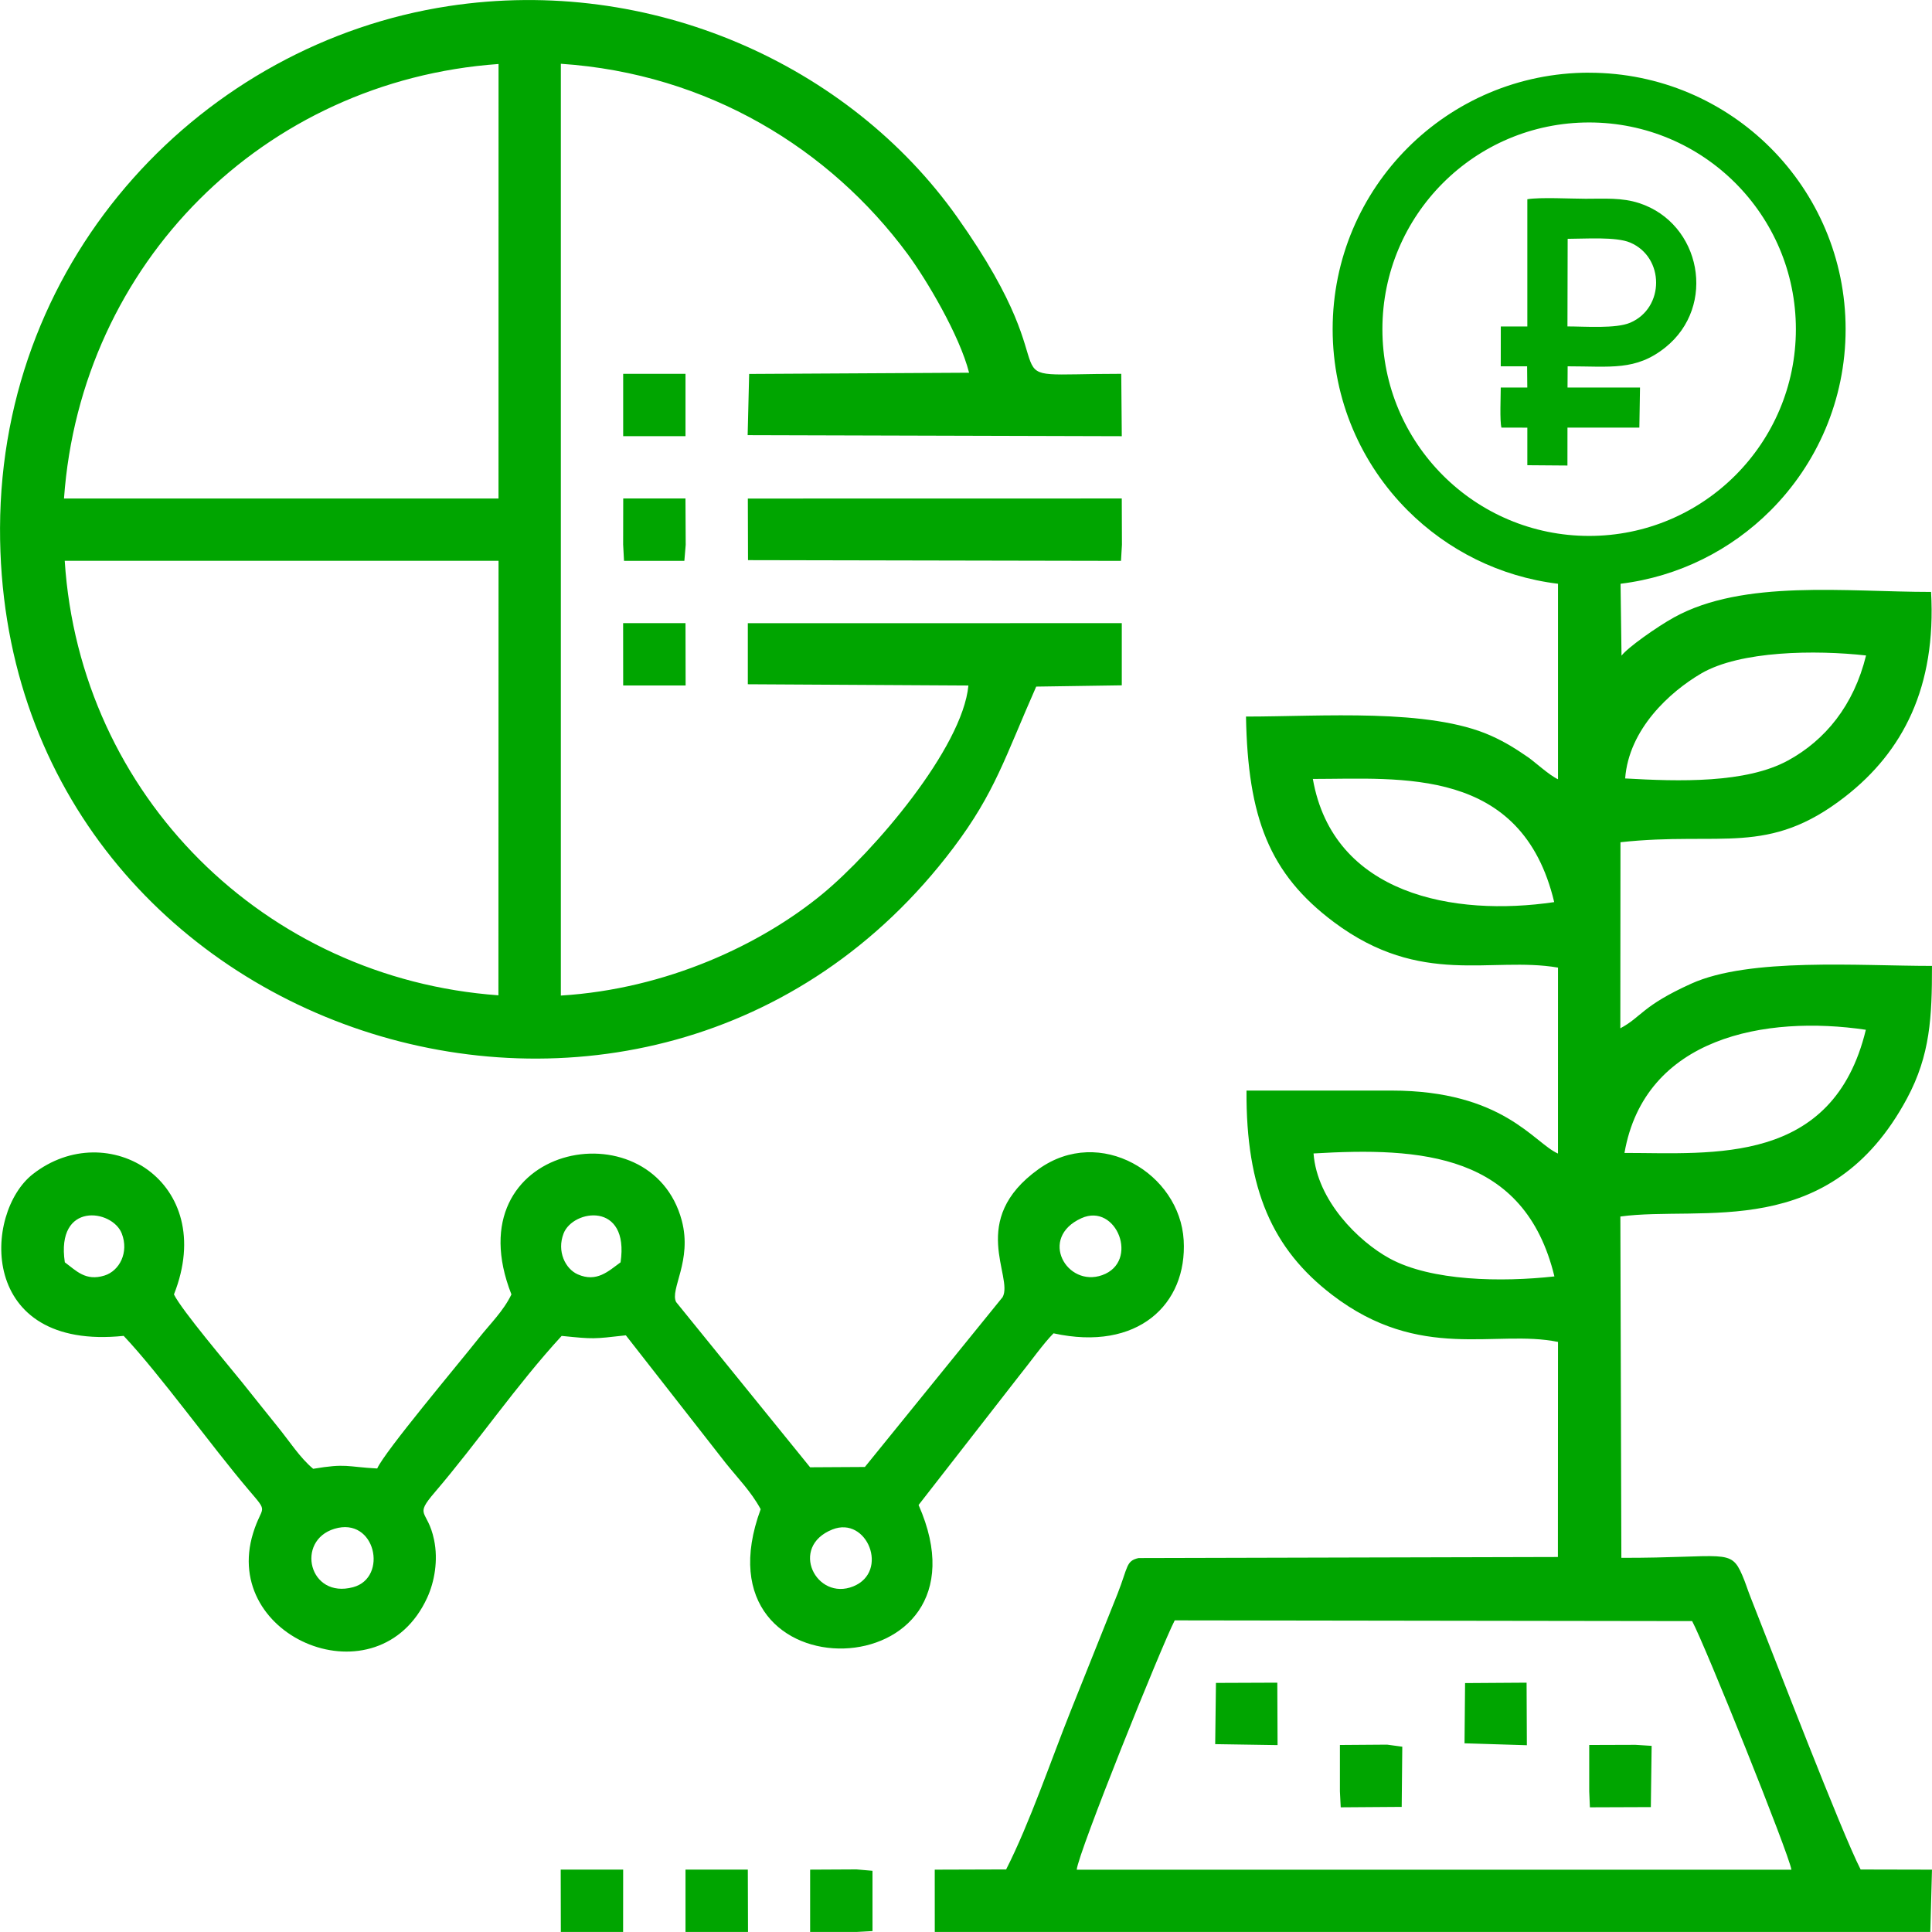 <svg width="112" height="112" viewBox="0 0 112 112" fill="none" xmlns="http://www.w3.org/2000/svg">
<path fill-rule="evenodd" clip-rule="evenodd" d="M90.88 13.845C91.896 13.845 93.682 13.712 94.505 14.063C96.505 14.916 96.509 17.848 94.507 18.707C93.675 19.064 91.903 18.923 90.867 18.923L90.879 13.845H90.88ZM92.124 4.216C96.229 4.216 99.947 5.88 102.637 8.57C105.328 11.261 106.992 14.977 106.992 19.084C106.992 23.189 105.328 26.906 102.637 29.597C100.35 31.884 97.323 33.428 93.945 33.841L94.001 38.01C94.335 37.558 96.04 36.344 97.058 35.784C101.075 33.572 107.027 34.315 111.946 34.315C112.256 39.834 110.315 43.572 106.97 46.179C102.493 49.668 99.798 48.186 93.94 48.825L93.932 59.612C95.176 58.948 95.18 58.319 98.045 57.023C101.411 55.5 107.763 55.995 111.999 55.995C111.999 58.941 111.904 61.157 110.55 63.679C106.07 72.022 98.681 69.872 93.934 70.523L93.992 90.309C100.028 90.32 100.316 89.727 101.001 91.318C101.201 91.782 101.298 92.128 101.467 92.555C102.901 96.177 106.758 106.231 107.863 108.377L111.999 108.386L111.903 111.998H54.19L54.188 108.386L58.327 108.373C59.699 105.676 60.935 102.02 62.071 99.18L64.791 92.379C65.402 90.817 65.272 90.487 66.004 90.322L90.313 90.261L90.319 77.793C86.712 77.047 82.335 78.985 77.215 75.057C73.771 72.415 72.225 68.954 72.261 63.221H80.653C87.144 63.221 88.919 66.259 90.318 66.873L90.319 56.093C86.442 55.426 82.395 57.241 77.33 53.458C73.573 50.65 72.34 47.385 72.231 41.54C76.635 41.54 82.844 41.045 86.429 42.648C87.284 43.031 87.896 43.426 88.591 43.903C88.945 44.146 89.845 44.967 90.319 45.174V33.841C86.935 33.432 83.9 31.884 81.609 29.594C78.919 26.904 77.255 23.187 77.255 19.081C77.255 14.976 78.919 11.258 81.609 8.568C84.3 5.877 88.017 4.213 92.123 4.213L92.124 4.216ZM100.599 10.609C98.43 8.44 95.433 7.099 92.124 7.099C88.814 7.099 85.817 8.44 83.649 10.609C81.481 12.777 80.139 15.774 80.139 19.084C80.139 22.393 81.481 25.39 83.649 27.558C85.817 29.727 88.814 31.068 92.124 31.068C95.433 31.068 98.43 29.727 100.599 27.558C102.767 25.39 104.109 22.393 104.109 19.084C104.109 15.774 102.767 12.777 100.599 10.609ZM84.9 101.061L88.514 101.173L88.498 97.546L84.932 97.57L84.9 101.061ZM70.445 101.11L74.062 101.166L74.047 97.546L70.49 97.56L70.446 101.111L70.445 101.11ZM77.676 103.846L77.723 104.772L81.258 104.747L81.292 101.258L80.412 101.139L77.676 101.159V103.845V103.846ZM92.129 103.846L92.168 104.772L95.701 104.759L95.747 101.209L94.815 101.15L92.129 101.159V103.846ZM36.125 31.582L36.175 32.514L39.673 32.513L39.751 31.583L39.737 28.897H36.129L36.124 31.582H36.125ZM46.964 111.997L49.649 111.998L50.58 111.947L50.579 108.452L49.65 108.371L46.964 108.385V111.997ZM36.126 25.284H39.739V21.671H36.126V25.284ZM32.512 111.998H36.122L36.125 108.384H32.505L32.512 111.998ZM36.126 39.737H39.746L39.739 36.123H36.123L36.126 39.737ZM39.739 111.998H43.363L43.352 108.384H39.739V111.998ZM43.363 32.472L64.985 32.514L65.04 31.582L65.03 28.897L43.353 28.901L43.363 32.472V32.472ZM19.387 88.626C21.772 87.901 22.518 91.46 20.471 92.011C17.907 92.702 17.12 89.315 19.387 88.626ZM48.255 88.665C50.268 87.865 51.566 91.11 49.467 91.963C47.319 92.835 45.722 89.672 48.255 88.665ZM35.975 73.178C35.275 73.686 34.595 74.361 33.493 73.876C32.778 73.561 32.269 72.546 32.671 71.507C33.216 70.098 36.498 69.634 35.975 73.178ZM3.758 73.178C3.229 69.638 6.513 70.095 7.059 71.507C7.486 72.608 6.923 73.673 6.059 73.944C4.959 74.288 4.417 73.661 3.758 73.178ZM62.691 70.62C64.727 69.699 66.075 73.145 63.896 73.921C61.842 74.653 60.182 71.755 62.691 70.62ZM7.17 77.442C9.263 79.66 12.241 83.812 14.407 86.362C15.623 87.792 15.194 87.191 14.674 88.874C12.785 94.983 21.946 98.743 24.762 92.628C25.191 91.697 25.41 90.447 25.163 89.263C24.785 87.46 23.972 87.951 25.213 86.5C27.712 83.578 29.941 80.291 32.56 77.444C34.44 77.633 34.365 77.625 36.281 77.41L42.069 84.814C42.778 85.701 43.537 86.459 44.097 87.49C40.006 98.589 58.008 98.002 53.251 87.246L59.05 79.799C59.689 79.013 60.504 77.858 61.075 77.294C65.954 78.365 68.835 75.613 68.619 71.896C68.395 68.038 63.777 65.221 60.209 67.774C56.083 70.725 58.767 74.013 58.124 75.194L50.138 85.042L46.963 85.06L39.197 75.483C38.815 74.757 40.143 73.086 39.523 70.755C37.75 64.097 26.224 66.321 29.648 75.039C29.182 76.008 28.42 76.735 27.762 77.567C26.496 79.167 22.306 84.141 21.867 85.13C20.069 85.032 20.091 84.823 18.155 85.148C17.38 84.498 16.812 83.591 16.098 82.711C15.412 81.864 14.83 81.126 14.036 80.136C13.226 79.126 10.544 75.972 10.084 75.039C12.666 68.497 6.228 64.683 1.902 68.067C-0.966 70.31 -1.303 78.318 7.169 77.442H7.17ZM28.894 57.699C15.35 56.724 4.63 46.123 3.752 32.509H28.901L28.894 57.699ZM3.71 28.898C4.685 15.259 15.292 4.677 28.901 3.71L28.899 28.898H3.71ZM60.069 39.803L65.031 39.729V36.124L43.352 36.128V39.667L56.14 39.74C55.791 43.373 50.649 49.375 47.677 51.825C44.119 54.756 38.641 57.337 32.513 57.714V3.697C41.056 4.267 48.111 8.638 52.604 14.711C53.696 16.188 55.625 19.427 56.179 21.607L43.429 21.678L43.342 25.226L65.031 25.287L65 21.671C56.386 21.672 62.741 22.811 55.479 12.573C49.23 3.763 37.756 -1.436 26.011 0.353C11.857 2.508 0.051 14.747 0.002 30.608C-0.09 60.201 37.649 72.504 55.261 49.16C57.686 45.947 58.262 43.892 60.069 39.805V39.803ZM62.42 108.388C62.484 107.454 67.352 95.373 68.1 93.934L98.095 93.977C98.834 95.347 103.714 107.478 103.85 108.388H62.421H62.42ZM76.147 66.867C82.36 66.499 88.376 66.849 90.111 73.995C87.06 74.333 82.97 74.277 80.546 72.947C78.758 71.966 76.354 69.606 76.147 66.867ZM94.172 66.837C95.349 60.103 102.37 58.839 108.165 59.697C106.262 67.572 99.307 66.837 94.172 66.837ZM76.107 45.156C81.216 45.156 88.219 44.414 90.099 52.296C84.308 53.153 77.287 51.883 76.107 45.156ZM94.212 45.127C94.427 42.271 96.793 40.114 98.614 39.046C100.885 37.715 105.258 37.674 108.177 37.998C107.465 40.901 105.806 42.908 103.659 44.083C101.218 45.419 97.335 45.306 94.212 45.127H94.212ZM88.541 18.925H87.003L87 21.235L88.528 21.236L88.539 22.466L87 22.466C87 22.966 86.936 24.405 87.04 24.79L88.541 24.791V26.969L90.866 26.987L90.868 24.79H95.035L95.073 22.467L90.871 22.465L90.878 21.235C93.37 21.235 94.828 21.509 96.534 20.148C99.543 17.747 98.613 12.948 95.027 11.776C94.025 11.449 93.023 11.522 91.922 11.522C91.072 11.522 89.281 11.424 88.541 11.55L88.541 18.923L88.541 18.925Z" fill="#00A500"/>
</svg>
